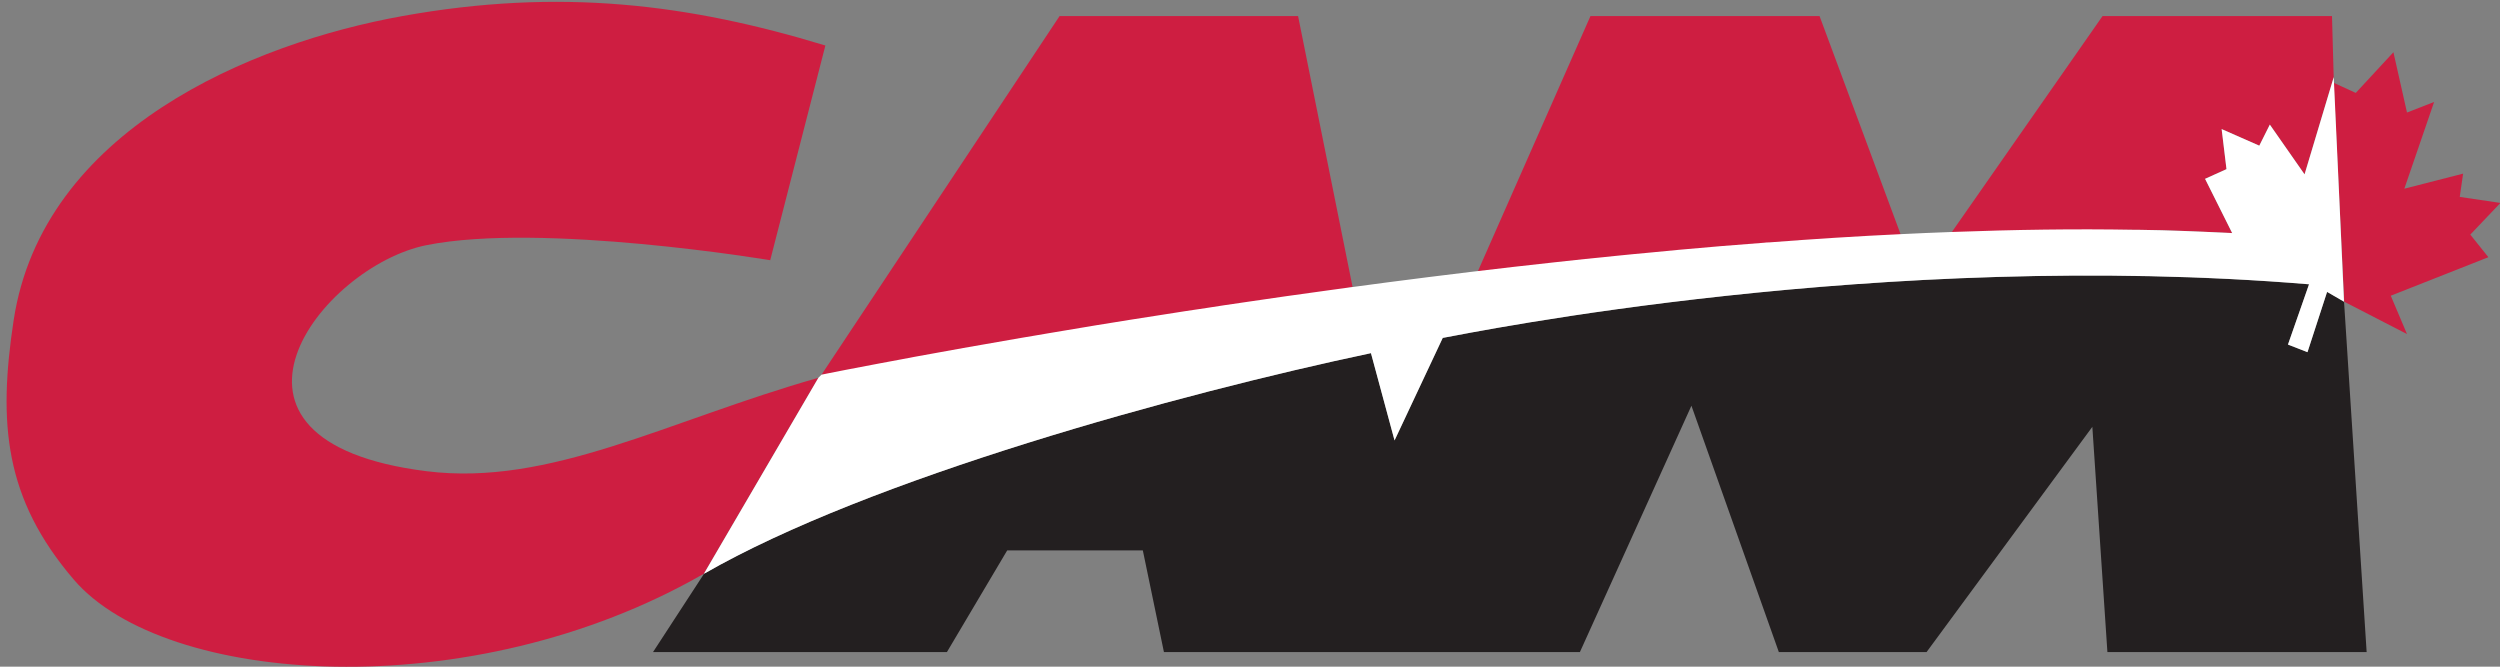 <?xml version="1.0" encoding="UTF-8" standalone="no"?>
<!DOCTYPE svg PUBLIC "-//W3C//DTD SVG 1.1//EN" "http://www.w3.org/Graphics/SVG/1.1/DTD/svg11.dtd">
<svg width="100%" height="100%" viewBox="0 0 165 44" version="1.1" xmlns="http://www.w3.org/2000/svg" xmlns:xlink="http://www.w3.org/1999/xlink" xml:space="preserve" xmlns:serif="http://www.serif.com/" style="fill-rule:evenodd;clip-rule:evenodd;stroke-linejoin:round;stroke-miterlimit:2;">
    <rect x="0" y="0" width="165" height="44" fill="#808080" stroke="none"/>
    <g>
        <g transform="matrix(0.799,0,0,0.799,82.732,22.094)">
            <g transform="matrix(1,0,0,1,-103,-27.5)">
                <clipPath id="_clip1">
                    <rect x="0" y="0" width="206" height="55"/>
                </clipPath>
                <g clip-path="url(#_clip1)">
                    <g>
                        <path d="M67.635,3.607C56.37,0.178 45.725,-1.17 32.7,1.174C20.25,3.415 2.962,10.592 0.58,26.322C-0.704,34.801 -0.191,41.026 5.56,47.735C13.03,56.45 38.307,58.339 57.6,47.237L67.062,31.053C54.582,34.595 44.901,40.047 34.693,38.772C14.774,36.282 25.978,21.84 34.693,20.097C44.228,18.19 63.078,21.342 63.078,21.342L67.635,3.607Z" style="fill:rgb(206,30,65);fill-rule:nonzero;"/>
                        <path d="M67.635,3.607C56.37,0.178 45.725,-1.17 32.7,1.174C20.25,3.415 2.962,10.592 0.58,26.322C-0.704,34.801 -0.191,41.026 5.56,47.735C13.03,56.45 38.307,58.339 57.6,47.237L67.062,31.053C54.582,34.595 44.901,40.047 34.693,38.772C14.774,36.282 25.978,21.84 34.693,20.097C44.228,18.19 63.078,21.342 63.078,21.342L67.635,3.607Z" style="fill:none;fill-rule:nonzero;"/>
                        <path d="M53.396,53.712L57.615,47.237C71.281,39.376 96.901,32.358 112.703,29.017L114.648,36.225L118.632,27.759C121.077,27.321 154.801,20.402 190.189,23.334L188.445,28.314L190.064,28.936L191.682,23.957L193.081,24.772L194.948,53.712L173.534,53.712L172.29,35.105L158.595,53.712L146.394,53.712L139.173,33.362L129.96,53.712L95.6,53.712L93.857,45.314L82.653,45.314L77.673,53.712L53.396,53.712Z" style="fill:rgb(35,31,32);fill-rule:nonzero;"/>
                        <path d="M106.681,1.174L86.981,1.174L67.311,30.804C79.938,29.625 94.938,28.063 111.178,23.527" style="fill:rgb(206,30,65);fill-rule:nonzero;"/>
                        <path d="M156.48,19.275C145.131,19.786 137.176,22.08 121.375,22.613L130.833,1.174L149.756,1.174L156.48,19.275Z" style="fill:rgb(206,30,65);fill-rule:nonzero;"/>
                        <path d="M183.84,19.102C176.594,18.798 176.369,18.604 160.449,19.351L173.133,1.174L192.086,1.174L192.226,6.222L189.816,14.246L186.952,10.138L186.081,11.881L182.969,10.511L183.372,13.816L181.6,14.619L183.84,19.102Z" style="fill:rgb(206,30,65);fill-rule:nonzero;"/>
                        <path d="M193.097,24.772L192.226,6.688L194.049,7.523L197.16,4.162L198.281,9.142L200.521,8.271L198.061,15.435L202.916,14.19L202.639,16.114L206,16.611L203.51,19.226L205.004,21.093L196.941,24.274L198.281,27.443L193.097,24.772Z" style="fill:rgb(206,30,65);fill-rule:nonzero;"/>
                        <path d="M192.23,6.22L189.82,14.25L186.95,10.14L186.08,11.88L182.97,10.51L183.37,13.82L181.6,14.62L183.84,19.1C183.62,19.09 183.4,19.08 183.2,19.07C182.57,19.04 182,19.02 181.46,18.99C181.1,18.98 180.76,18.96 180.43,18.95C180.26,18.94 180.1,18.94 179.94,18.93C178.68,18.88 177.39,18.85 176.1,18.83L175.75,18.83C170.87,18.74 165.83,18.82 160.69,19.01C159.29,19.06 157.87,19.12 156.45,19.19C152.86,19.36 149.23,19.59 145.61,19.87C145.46,19.87 145.31,19.88 145.16,19.9C143.97,19.99 142.78,20.09 141.6,20.18C140.46,20.28 139.32,20.38 138.17,20.48C137.37,20.55 136.57,20.63 135.77,20.71C134.83,20.79 133.9,20.89 132.97,20.98C131.24,21.15 129.53,21.33 127.82,21.52C126.68,21.64 125.55,21.77 124.42,21.9C119.71,22.44 115.12,23.02 110.71,23.62C110.17,23.69 109.64,23.76 109.11,23.84C106.7,24.17 104.36,24.5 102.09,24.84C101.1,24.98 100.13,25.13 99.17,25.28C97.95,25.46 96.75,25.64 95.58,25.83C94.65,25.97 93.73,26.12 92.83,26.26C90.87,26.57 89,26.88 87.23,27.18C86.83,27.25 86.43,27.31 86.04,27.38C85.64,27.45 85.25,27.51 84.87,27.58C84.49,27.64 84.11,27.71 83.74,27.77C80.38,28.35 77.45,28.87 75.02,29.32C74.54,29.41 74.09,29.49 73.65,29.58C73.09,29.68 72.57,29.78 72.09,29.87C71.87,29.91 71.66,29.95 71.46,29.99C69.8,30.3 68.61,30.54 67.94,30.67C67.87,30.69 67.8,30.7 67.74,30.71C67.63,30.73 67.52,30.75 67.41,30.78C67.38,30.78 67.34,30.79 67.31,30.8L67.06,31.05L57.63,47.19L57.62,47.24C71.28,39.38 96.9,32.36 112.7,29.02L114.65,36.23L118.63,27.76C121.08,27.32 154.8,20.4 190.19,23.33L188.45,28.31L190.06,28.94L191.68,23.96L193.08,24.77M206,16.61L203.51,19.23" style="fill:white;fill-rule:nonzero;"/>
                    </g>
                </g>
            </g>
        </g>
    </g>
</svg>
